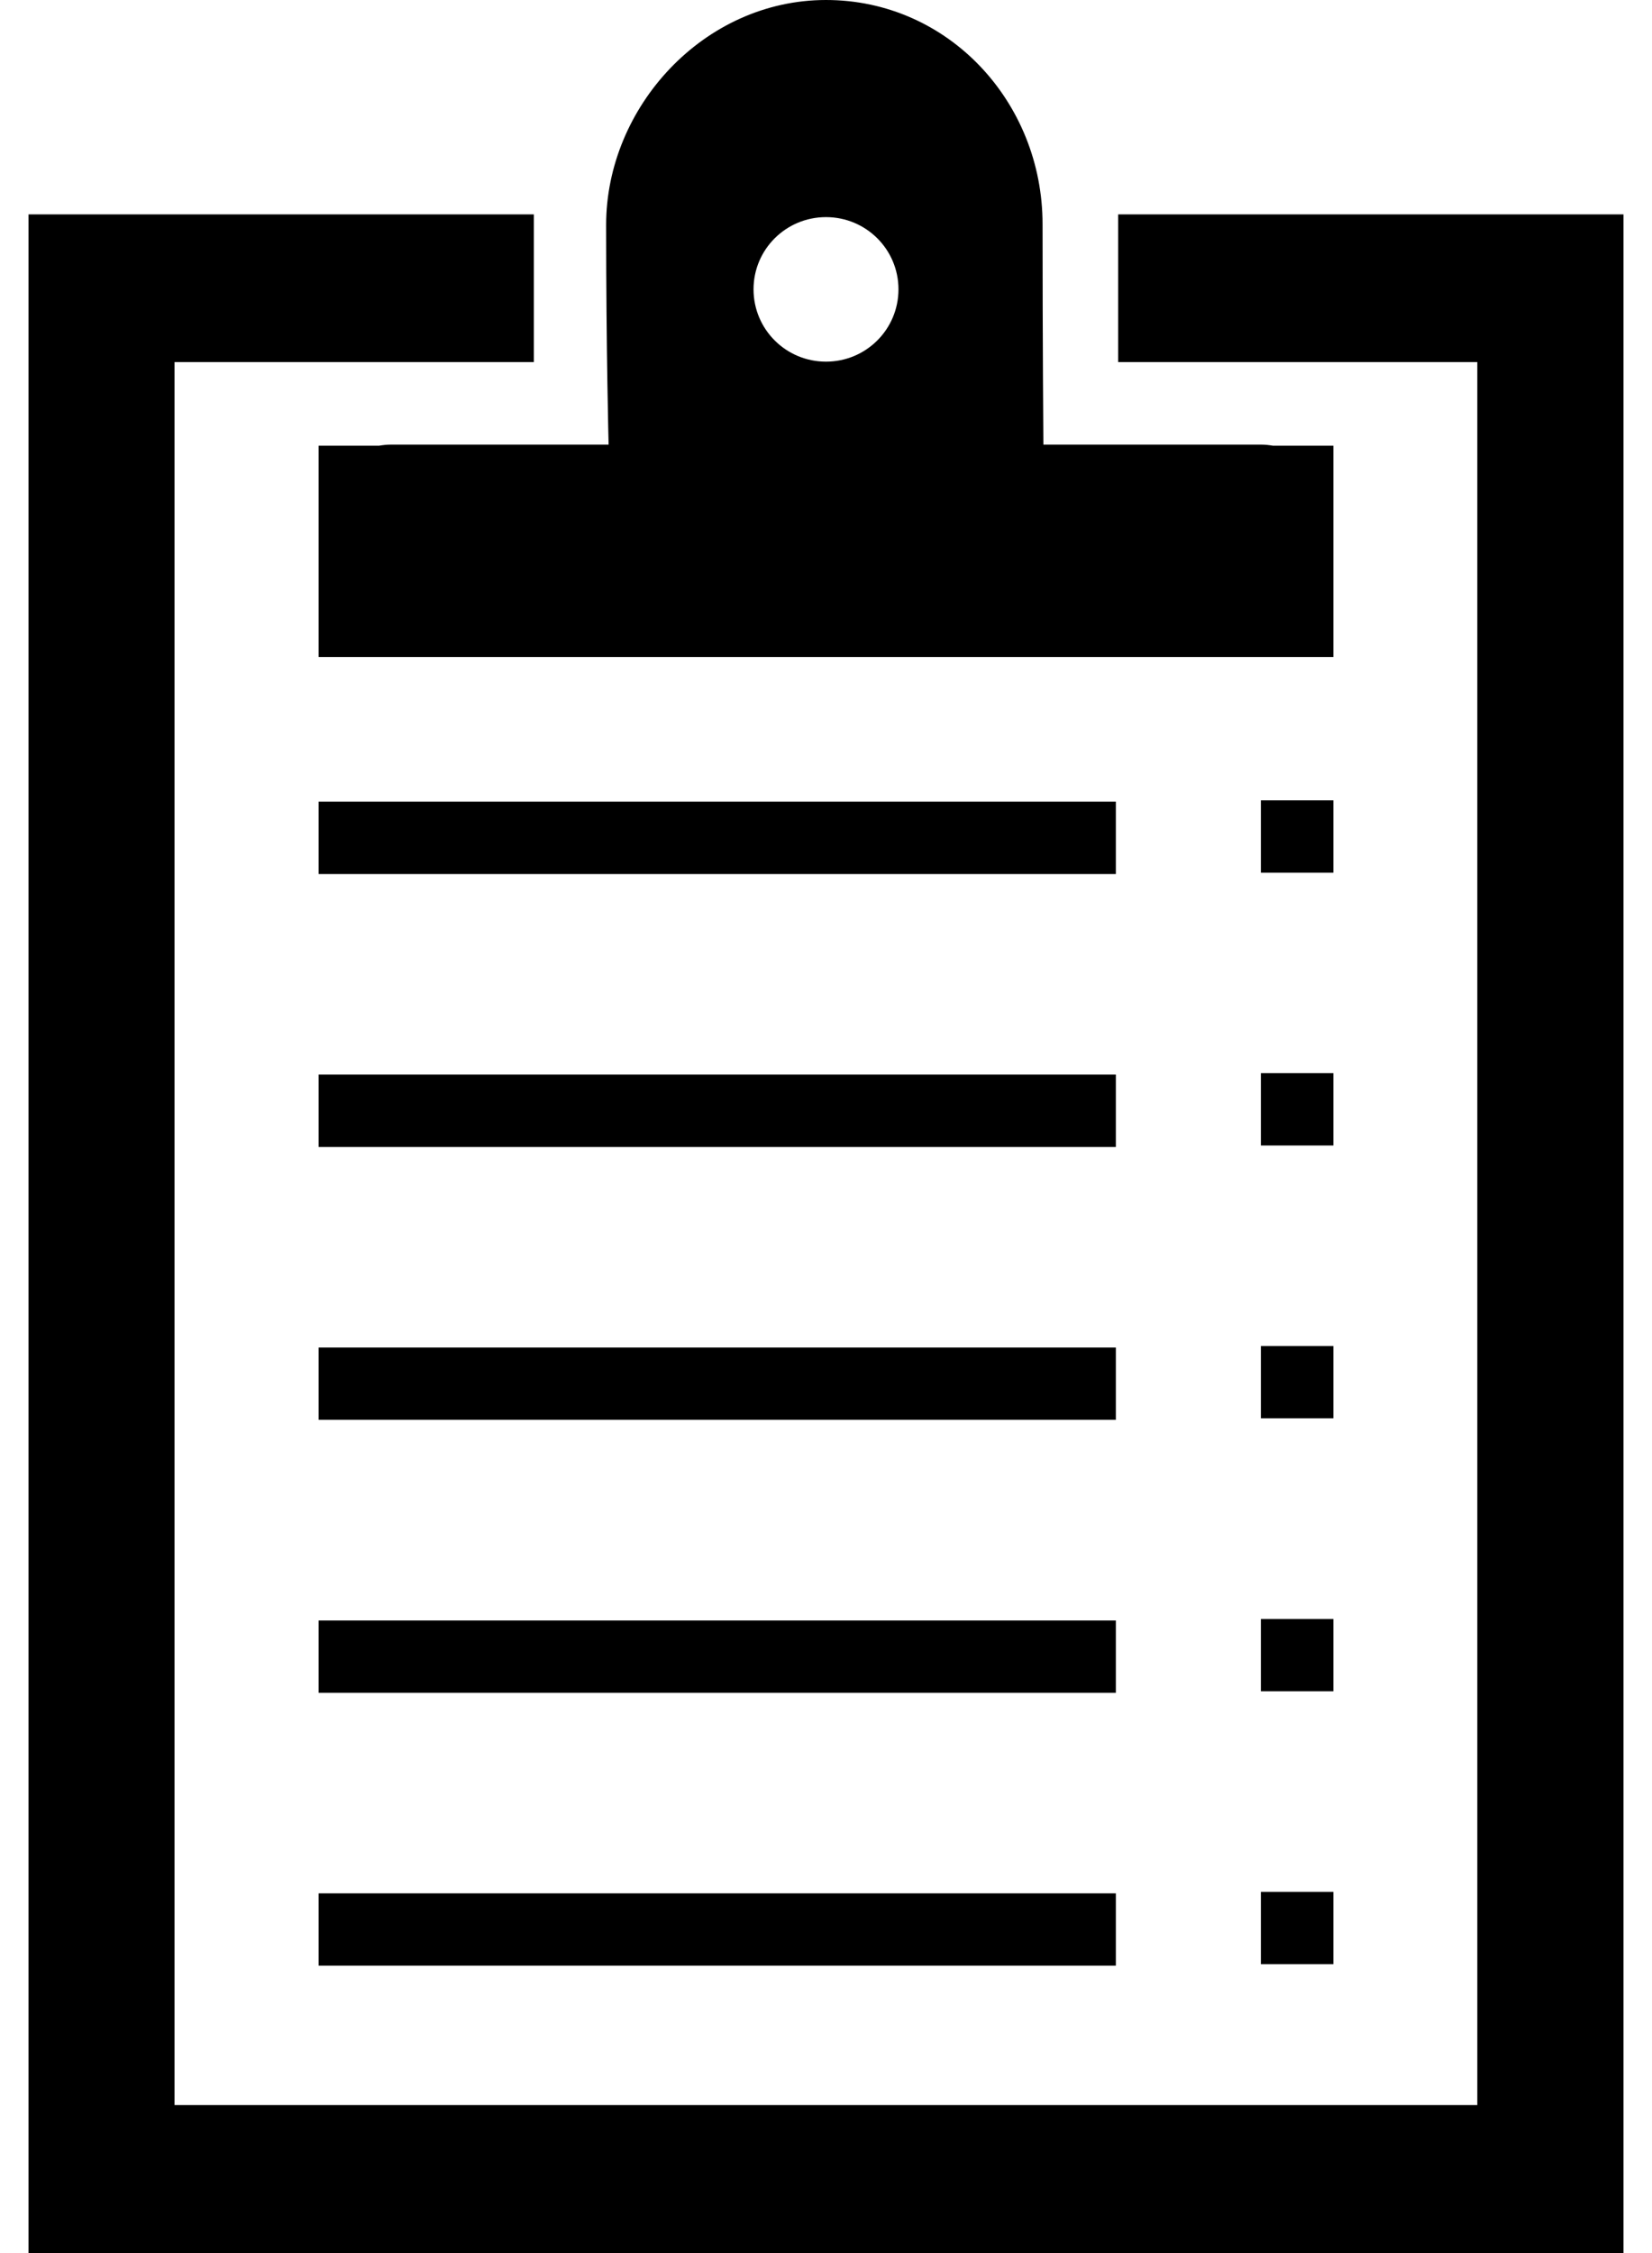 <svg width="44" height="60" viewBox="0 0 44 60" fill="none" xmlns="http://www.w3.org/2000/svg">
<path d="M22 0C25.258 0 27.768 2.719 27.768 5.969C27.768 9.1 27.79 11.84 27.79 11.84H33.583C33.692 11.84 33.798 11.852 33.902 11.869H35.513V17.497H8.487V11.869H10.098C10.202 11.852 10.308 11.84 10.417 11.84H16.21C16.21 11.84 16.144 9.36 16.144 5.988C16.144 2.857 18.742 0 22 0ZM43.24 5.709V60H0.76V5.709H14.218V9.642H4.649V56.06H39.347V9.642H29.782V5.709H43.24ZM22 5.782C20.933 5.782 20.07 6.641 20.07 7.705C20.07 8.771 20.933 9.631 22 9.631C23.067 9.631 23.93 8.771 23.93 7.705C23.93 6.641 23.067 5.782 22 5.782ZM35.513 21.314V23.24H33.583V21.314H35.513ZM29.72 21.35V23.276H8.487V21.35H29.72ZM35.513 28.579V30.505H33.583V28.579H35.513ZM29.72 28.616V30.546H8.487V28.616H29.72ZM35.513 35.845V37.771H33.583V35.845H35.513ZM29.72 35.885V37.811H8.487V35.885H29.72ZM35.513 43.114V45.04H33.583V43.114H35.513ZM29.72 43.154V45.081H8.487V43.154H29.72ZM35.513 50.38V52.306H33.583V50.38H35.513ZM29.72 50.42V52.346H8.487V50.42H29.72Z" fill="black"/>
</svg>
